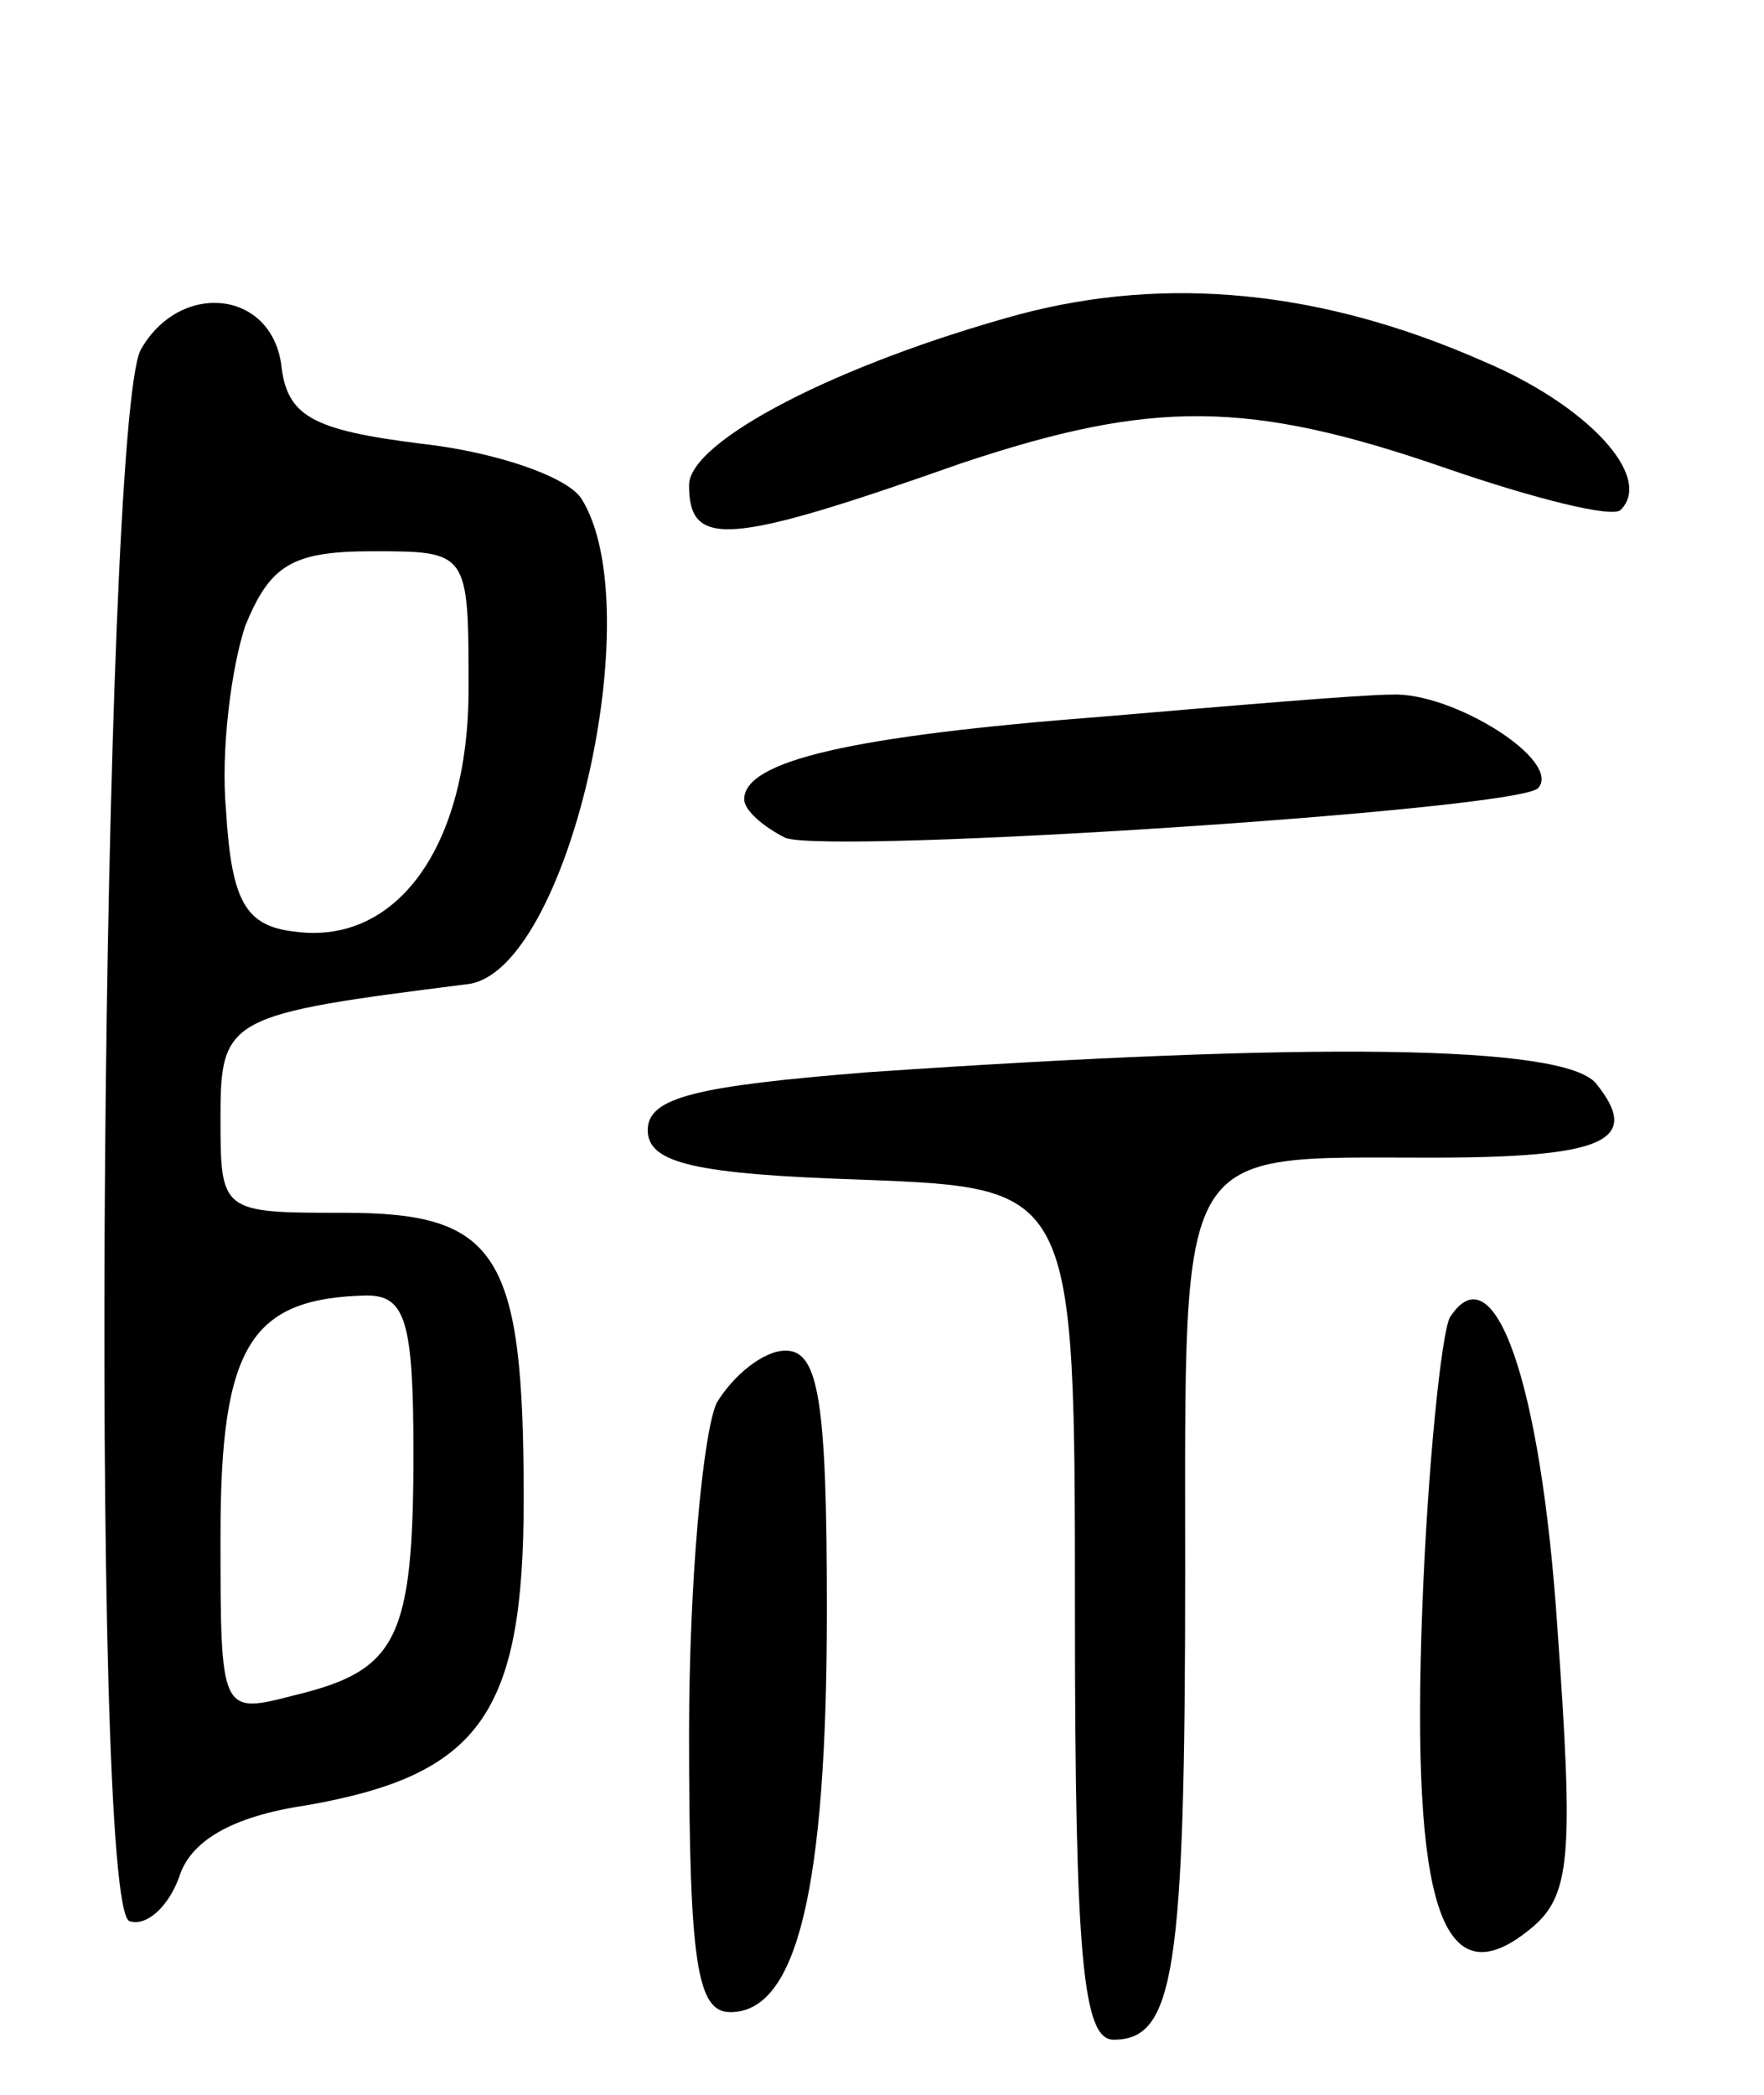 <svg version="1.0" xmlns="http://www.w3.org/2000/svg"
 width="64pt" height="76pt" viewBox="0 0 64 76"
 preserveAspectRatio="xMidYMid meet">
<g transform="translate(0,76) scale(0.1,-0.1)"
fill="#000000" stroke="none">
<path d="M370 646 c-66 -18 -120 -46 -120 -62 0 -23 14 -22 99 8 69 23 104 23
176 -2 32 -11 60 -18 63 -15 12 12 -12 38 -50 54 -59 26 -115 31 -168 17z"/>
<path d="M51 633 c-14 -28 -19 -565 -4 -570 6 -2 14 5 18 16 4 13 19 22 46 26
63 11 79 33 79 111 0 89 -9 104 -65 104 -45 0 -45 0 -45 35 0 36 3 37 90 48
36 5 66 136 41 176 -5 8 -31 17 -58 20 -40 5 -49 10 -51 29 -4 27 -37 30 -51
5z m119 -123 c0 -57 -26 -93 -63 -88 -18 2 -23 11 -25 44 -2 22 2 52 7 67 9
22 17 27 46 27 35 0 35 0 35 -50z m-20 -277 c0 -68 -6 -79 -43 -88 -27 -7 -27
-7 -27 58 0 69 11 86 53 87 14 0 17 -9 17 -57z"/>
<path d="M400 500 c-91 -7 -130 -16 -130 -30 0 -4 7 -10 15 -14 17 -6 264 10
273 18 9 10 -31 35 -53 34 -11 0 -58 -4 -105 -8z"/>
<path d="M315 371 c-62 -5 -80 -9 -80 -21 0 -12 17 -16 78 -18 77 -3 77 -3 77
-157 0 -126 3 -155 14 -155 22 0 26 24 26 170 0 157 -4 150 89 150 63 0 77 6
60 27 -12 14 -103 15 -264 4z"/>
<path d="M526 282 c-3 -6 -8 -53 -10 -106 -4 -107 7 -142 39 -116 15 12 16 26
10 110 -6 89 -23 137 -39 112z"/>
<path d="M260 251 c-5 -11 -10 -65 -10 -120 0 -84 3 -101 15 -101 24 0 35 44
35 146 0 76 -3 94 -15 94 -8 0 -19 -9 -25 -19z"/>
</g>
</svg>
